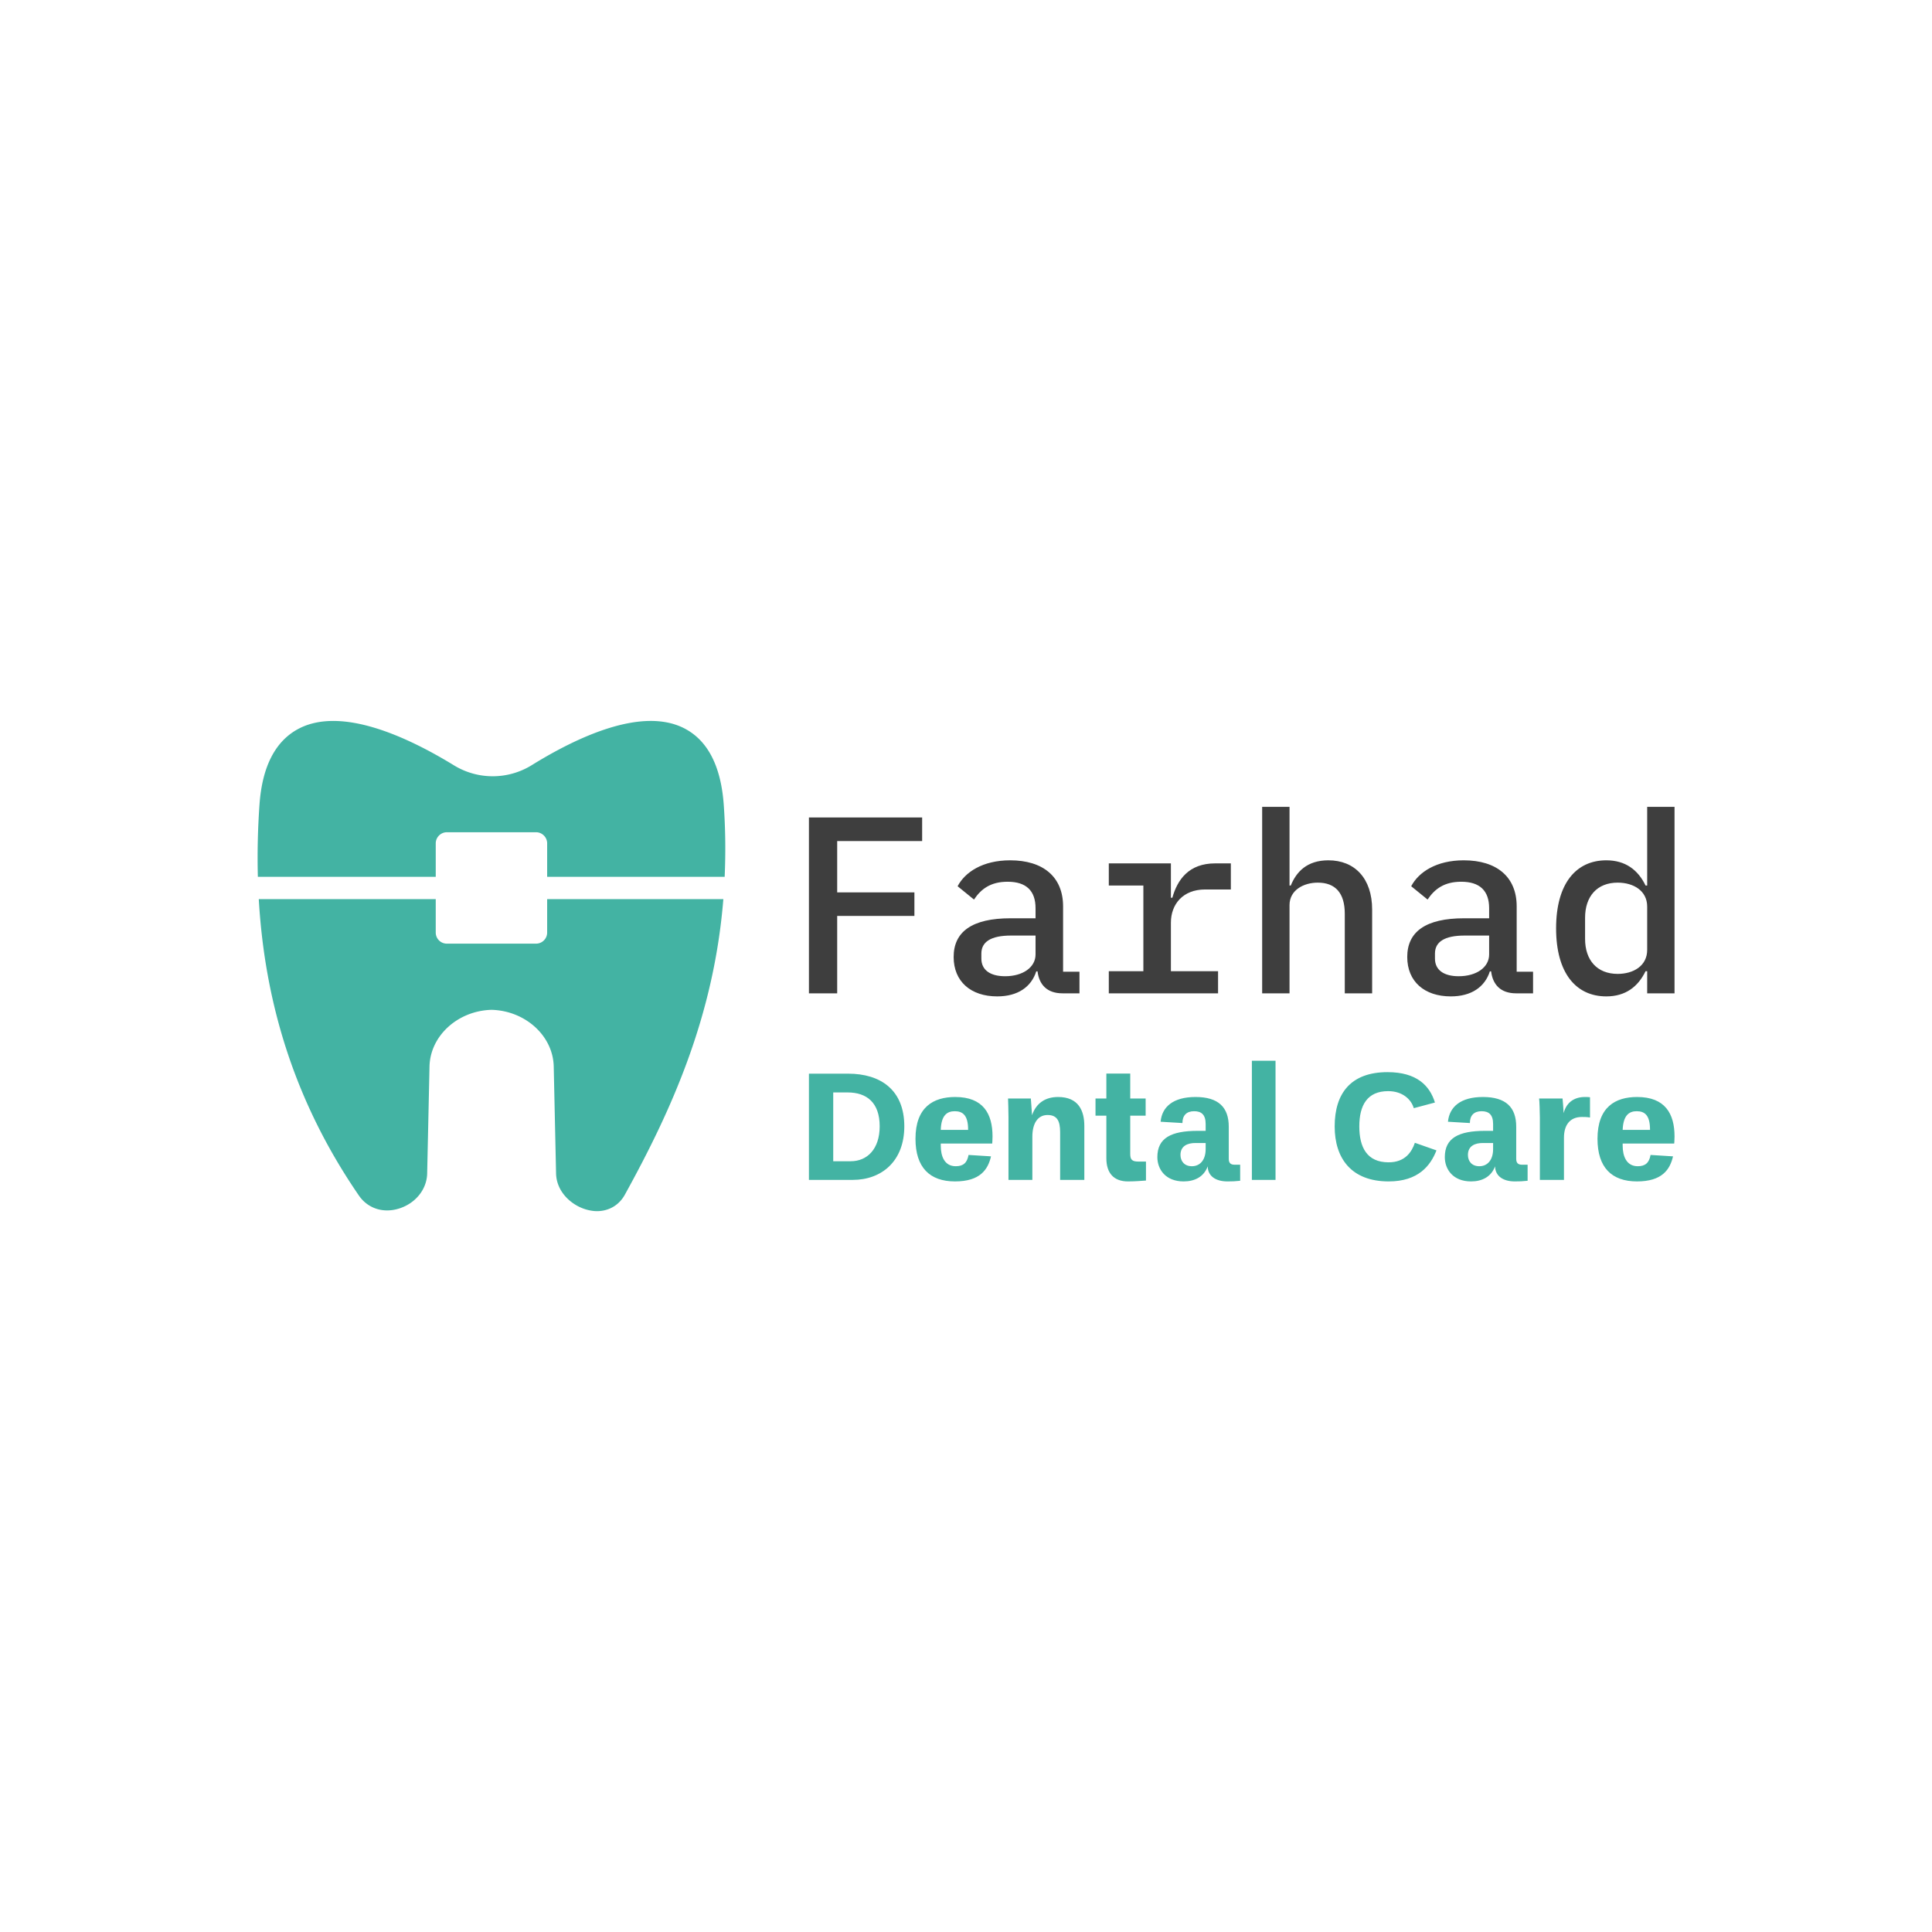 <svg data-v-fde0c5aa="" xmlns="http://www.w3.org/2000/svg" viewBox="0 0 300 300" class="iconLeftSlogan"><!----><defs data-v-fde0c5aa=""><!----></defs><rect data-v-fde0c5aa="" fill="#FFFFFF" x="0" y="0" width="300px" height="300px" class="logo-background-square"></rect><defs data-v-fde0c5aa=""><!----></defs><g data-v-fde0c5aa="" id="57cf3559-d661-4841-8755-43ab4cee23c8" fill="#3E3E3E" transform="matrix(2.795,0,0,2.795,122.256,114.136)"><path d="M2.77 14.35L2.77 10.05L7.06 10.05L7.06 8.74L2.77 8.74L2.77 5.89L7.49 5.89L7.49 4.58L1.20 4.58L1.20 14.35ZM16.23 14.35L16.23 13.15L15.32 13.15L15.32 9.52C15.32 7.87 14.20 6.96 12.38 6.96C10.85 6.96 9.87 7.62 9.46 8.40L10.37 9.14C10.77 8.54 11.31 8.15 12.24 8.15C13.27 8.15 13.79 8.65 13.79 9.62L13.79 10.18L12.40 10.18C10.26 10.18 9.24 10.93 9.24 12.33C9.24 13.69 10.19 14.52 11.66 14.52C12.80 14.52 13.55 14 13.83 13.13L13.90 13.13C13.99 13.86 14.42 14.35 15.29 14.35ZM12.10 13.40C11.28 13.40 10.78 13.06 10.78 12.42L10.78 12.14C10.78 11.49 11.31 11.14 12.43 11.14L13.79 11.14L13.79 12.19C13.79 12.91 13.08 13.40 12.10 13.40ZM17.86 14.35L23.93 14.35L23.93 13.12L21.31 13.12L21.31 10.42C21.31 9.41 21.97 8.58 23.21 8.58L24.64 8.58L24.64 7.13L23.77 7.13C22.30 7.13 21.67 8.04 21.39 9.04L21.31 9.04L21.31 7.13L17.86 7.13L17.86 8.36L19.78 8.36L19.78 13.12L17.86 13.12ZM26.38 14.35L27.90 14.35L27.90 9.45C27.90 8.61 28.69 8.20 29.47 8.20C30.45 8.20 30.97 8.78 30.97 9.93L30.97 14.35L32.49 14.35L32.49 9.70C32.49 7.95 31.51 6.96 30.06 6.96C28.87 6.96 28.28 7.60 27.97 8.36L27.90 8.36L27.90 3.99L26.38 3.99ZM41.43 14.35L41.43 13.15L40.52 13.15L40.52 9.52C40.52 7.87 39.40 6.96 37.58 6.96C36.05 6.96 35.07 7.62 34.66 8.40L35.57 9.14C35.97 8.54 36.51 8.15 37.44 8.15C38.47 8.15 38.99 8.65 38.99 9.62L38.99 10.18L37.60 10.18C35.46 10.18 34.44 10.93 34.44 12.33C34.44 13.69 35.39 14.52 36.86 14.52C38.00 14.52 38.75 14 39.03 13.13L39.10 13.13C39.19 13.86 39.62 14.35 40.49 14.35ZM37.30 13.40C36.48 13.40 35.98 13.06 35.98 12.42L35.98 12.14C35.98 11.49 36.51 11.14 37.63 11.14L38.99 11.14L38.99 12.19C38.99 12.91 38.28 13.40 37.30 13.40ZM47.77 14.35L49.29 14.35L49.29 3.99L47.77 3.99L47.77 8.36L47.68 8.36C47.26 7.49 46.56 6.96 45.50 6.96C43.81 6.96 42.71 8.26 42.71 10.74C42.71 13.22 43.81 14.52 45.50 14.52C46.56 14.52 47.26 13.99 47.68 13.12L47.77 13.12ZM46.13 13.27C44.98 13.27 44.32 12.50 44.32 11.33L44.32 10.15C44.32 8.97 44.98 8.20 46.13 8.20C47.01 8.20 47.77 8.65 47.77 9.53L47.77 11.94C47.77 12.82 47.01 13.27 46.13 13.27Z"></path></g><defs data-v-fde0c5aa=""><!----></defs><g data-v-fde0c5aa="" id="beffdbb6-2076-4bee-9bd3-f53a3d0feeb1" stroke="none" fill="#43b3a3" transform="matrix(1.73,0,0,1.73,31.332,105.027)"><path d="M21 17.993V14.99c0-.55.45-1 1-1h8c.55 0 1 .45 1 1v3.003h15.933c.09-2.076.078-4.224-.083-6.473-.25-3.47-1.44-5.78-3.55-6.86-3.78-1.93-9.54.74-13.7 3.32a6.662 6.662 0 0 1-6.94.02c-4.24-2.6-10.1-5.29-13.93-3.32-2.11 1.09-3.31 3.39-3.55 6.84a67.357 67.357 0 0 0-.147 6.473H21zM31 19.993v2.997c0 .56-.45 1-1 1h-8c-.55 0-1-.44-1-1v-2.997H5.116c.57 9.902 3.534 18.673 8.994 26.617.79 1.14 2.15 1.59 3.55 1.17 1.5-.45 2.54-1.72 2.57-3.16l.21-9.6c.06-2.76 2.54-5.01 5.57-5.09 3.03.08 5.52 2.33 5.58 5.09l.21 9.6c.04 1.7 1.46 2.93 2.84 3.27.28.07.56.11.83.11 1.06 0 1.98-.53 2.5-1.47 4.171-7.561 7.995-15.975 8.844-26.537H31z"></path></g><defs data-v-fde0c5aa=""><!----></defs><g data-v-fde0c5aa="" id="359b0225-9f8c-4c0f-814d-6d16c3b24858" fill="#43b3a3" transform="matrix(1.685,0,0,1.685,123.857,165.522)"><path d="M7.56 5.56C7.56 7.66 6.41 8.78 4.89 8.78L3.28 8.78L3.28 2.44L4.61 2.44C6.36 2.44 7.56 3.37 7.56 5.56ZM9.83 5.56C9.83 2.23 7.67 0.71 4.65 0.71L1.04 0.71L1.04 10.50L5.07 10.50C7.74 10.50 9.83 8.78 9.83 5.56ZM14.50 10.64C16.81 10.64 17.54 9.55 17.82 8.33L15.75 8.20C15.62 8.93 15.26 9.24 14.57 9.24C13.52 9.24 13.19 8.30 13.19 7.35L13.19 7.15L17.93 7.15C17.93 7.15 17.96 6.83 17.96 6.50C17.96 4.41 17.11 2.86 14.52 2.86C12.52 2.86 10.86 3.78 10.86 6.71C10.86 9.35 12.17 10.64 14.50 10.64ZM14.48 4.17C15.23 4.17 15.71 4.56 15.71 5.87L15.71 5.89L13.19 5.89C13.23 4.56 13.76 4.17 14.48 4.17ZM24.19 10.50L26.42 10.50L26.42 5.53C26.42 4.13 25.89 2.86 24.00 2.86C22.82 2.86 21.98 3.43 21.60 4.54C21.57 3.95 21.50 3.21 21.49 3.00L19.39 3.00C19.40 3.42 19.43 3.96 19.43 4.73L19.43 10.50L21.63 10.50L21.63 6.52C21.63 5.29 22.13 4.52 23.03 4.52C23.90 4.52 24.19 5.05 24.19 6.10ZM27.45 4.58L28.45 4.58L28.45 8.51C28.45 9.90 29.16 10.64 30.44 10.64C31.22 10.64 31.65 10.58 32.10 10.56L32.10 8.81L31.40 8.81C30.83 8.81 30.65 8.64 30.65 8.11L30.65 4.58L32.07 4.58L32.07 3.00L30.65 3.00L30.65 0.70L28.45 0.70L28.45 3.00L27.45 3.00ZM40.78 9.10L40.26 9.10C39.86 9.10 39.73 8.90 39.73 8.55L39.73 5.60C39.73 3.81 38.78 2.86 36.67 2.86C34.58 2.86 33.57 3.79 33.45 5.14L35.46 5.26C35.46 4.56 35.84 4.17 36.54 4.17C37.21 4.17 37.60 4.49 37.60 5.35L37.60 5.98L36.86 5.98C34.40 5.98 33.15 6.65 33.15 8.40C33.15 9.53 33.91 10.64 35.57 10.64C36.60 10.64 37.44 10.21 37.79 9.25C37.80 10.16 38.54 10.64 39.61 10.64C40.08 10.64 40.31 10.63 40.78 10.58ZM36.33 9.24C35.62 9.24 35.28 8.75 35.28 8.20C35.28 7.36 35.94 7.10 36.65 7.10L37.60 7.10L37.60 7.66C37.60 8.68 37.07 9.24 36.33 9.24ZM41.86 10.50L44.04 10.50L44.04-0.48L41.86-0.48ZM54.47 10.64C57.18 10.64 58.32 9.20 58.87 7.78L56.88 7.08C56.60 7.91 55.99 8.88 54.46 8.88C52.46 8.88 51.76 7.49 51.76 5.57C51.76 3.61 52.50 2.32 54.42 2.32C55.75 2.32 56.55 3.09 56.78 3.89L58.73 3.37C58.25 1.81 57.05 0.57 54.36 0.57C50.99 0.57 49.49 2.51 49.49 5.57C49.49 8.51 51.02 10.64 54.47 10.64ZM67.27 9.10L66.75 9.10C66.35 9.10 66.22 8.90 66.22 8.55L66.22 5.60C66.22 3.81 65.27 2.86 63.15 2.86C61.07 2.86 60.06 3.79 59.93 5.14L61.95 5.26C61.95 4.56 62.33 4.17 63.03 4.17C63.70 4.17 64.09 4.49 64.09 5.35L64.09 5.98L63.35 5.98C60.89 5.98 59.64 6.65 59.64 8.40C59.64 9.53 60.40 10.64 62.06 10.64C63.08 10.64 63.92 10.21 64.27 9.25C64.29 10.16 65.03 10.64 66.09 10.64C66.57 10.64 66.79 10.63 67.27 10.58ZM62.82 9.24C62.10 9.24 61.77 8.75 61.77 8.20C61.77 7.36 62.43 7.10 63.14 7.10L64.09 7.10L64.09 7.66C64.09 8.68 63.56 9.24 62.82 9.24ZM73.02 4.75L73.02 2.88C72.86 2.86 72.65 2.86 72.55 2.86C71.43 2.86 70.80 3.50 70.59 4.35C70.57 3.92 70.52 3.33 70.49 3.00L68.33 3.00C68.36 3.16 68.40 4.30 68.40 4.77L68.40 10.50L70.62 10.50L70.62 6.61C70.62 5.49 71.13 4.70 72.28 4.70C72.52 4.70 72.72 4.70 73.02 4.75ZM77.35 10.64C79.66 10.64 80.39 9.55 80.67 8.33L78.60 8.20C78.47 8.93 78.11 9.24 77.42 9.24C76.37 9.24 76.03 8.30 76.03 7.35L76.03 7.15L80.78 7.15C80.78 7.15 80.81 6.83 80.81 6.50C80.81 4.41 79.95 2.86 77.36 2.86C75.36 2.86 73.71 3.78 73.71 6.71C73.71 9.35 75.01 10.64 77.35 10.64ZM77.32 4.17C78.08 4.17 78.55 4.56 78.55 5.87L78.55 5.89L76.03 5.89C76.08 4.56 76.61 4.17 77.32 4.17Z"></path></g></svg>